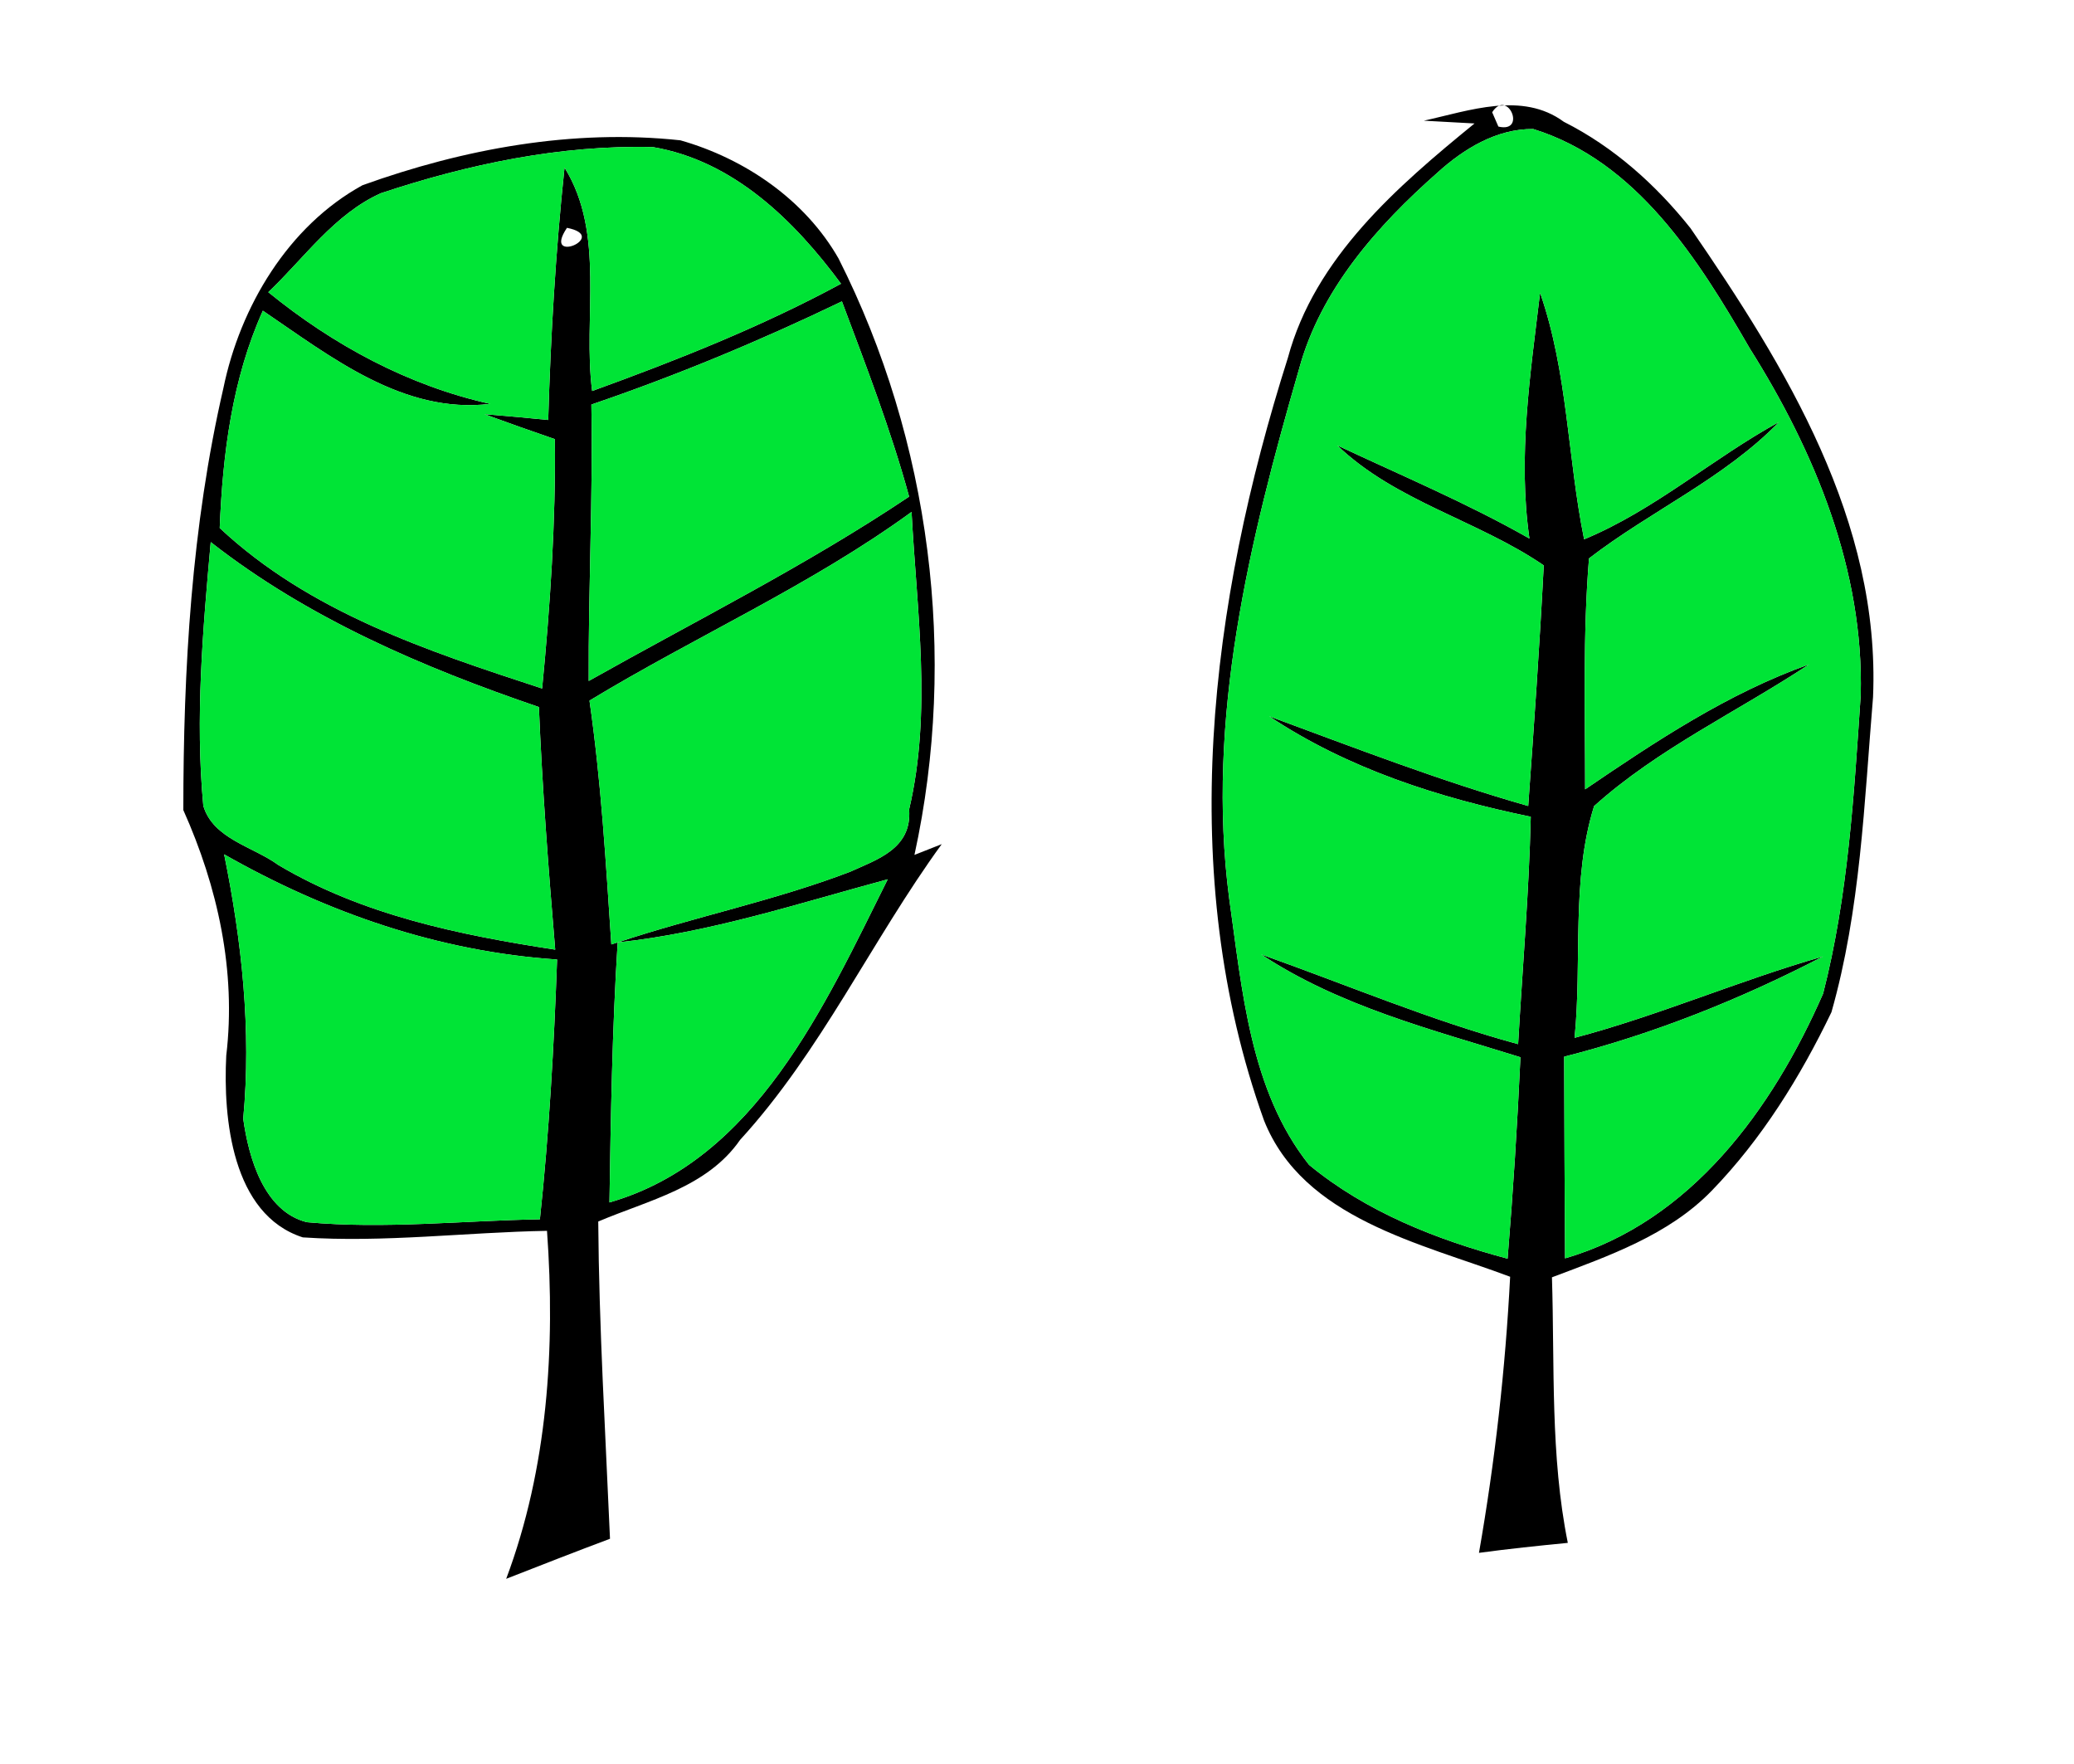 <?xml version="1.0" encoding="UTF-8" ?>
<!DOCTYPE svg PUBLIC "-//W3C//DTD SVG 1.1//EN" "http://www.w3.org/Graphics/SVG/1.1/DTD/svg11.dtd">
<svg width="187pt" height="159pt" viewBox="0 0 187 159" version="1.1" xmlns="http://www.w3.org/2000/svg">
<g id="#000000ff">
<path fill="#000000" opacity="1.00" d=" M 128.38 10.88 C 132.47 9.98 137.25 8.22 141.00 10.98 C 145.49 13.24 149.31 16.66 152.42 20.57 C 161.04 33.10 169.56 46.99 168.88 62.85 C 168.09 72.34 167.75 82.04 165.13 91.25 C 162.33 97.07 158.85 102.69 154.33 107.35 C 150.43 111.36 145.04 113.22 139.93 115.15 C 140.18 123.12 139.77 131.22 141.36 139.09 C 138.68 139.35 136.01 139.63 133.35 139.99 C 134.79 131.76 135.73 123.45 136.16 115.10 C 128.10 112.07 117.50 109.87 113.97 101.01 C 105.97 78.71 109.10 54.36 116.12 32.26 C 118.55 23.23 125.97 16.82 132.95 11.13 C 131.42 11.05 129.90 10.97 128.38 10.88 M 134.54 10.12 C 134.68 10.44 134.96 11.09 135.10 11.41 C 137.69 12.03 135.94 7.93 134.54 10.12 M 138.24 11.63 C 134.94 11.60 131.97 13.42 129.60 15.57 C 124.17 20.36 119.06 26.13 117.13 33.26 C 112.66 48.70 108.71 64.84 110.83 81.01 C 112.00 89.21 112.69 98.30 118.03 105.01 C 123.18 109.26 129.53 111.76 135.93 113.47 C 136.43 107.42 136.81 101.37 137.09 95.31 C 129.08 92.81 120.79 90.72 113.71 86.04 C 121.42 88.77 128.96 91.98 136.88 94.13 C 137.27 87.30 137.86 80.48 138.02 73.63 C 129.72 71.92 121.53 69.30 114.43 64.57 C 122.16 67.42 129.85 70.40 137.79 72.66 C 138.31 65.43 138.82 58.21 139.19 50.97 C 133.24 46.90 125.86 45.22 120.57 40.15 C 126.38 42.88 132.31 45.37 137.90 48.55 C 136.84 41.15 137.98 33.74 138.86 26.40 C 141.36 33.56 141.33 41.24 142.83 48.62 C 149.20 45.98 154.40 41.33 160.41 38.04 C 155.45 43.14 148.84 46.05 143.27 50.34 C 142.71 57.26 142.92 64.22 142.92 71.16 C 149.30 66.82 155.81 62.49 163.12 59.89 C 156.68 64.15 149.50 67.48 143.73 72.67 C 141.65 79.31 142.66 86.67 141.97 93.56 C 149.58 91.55 156.82 88.38 164.38 86.22 C 156.96 90.07 149.14 93.20 141.03 95.26 C 141.04 101.32 141.08 107.38 141.11 113.44 C 152.49 110.13 159.84 99.94 164.38 89.57 C 166.63 80.79 167.16 71.68 167.77 62.67 C 168.06 51.43 163.65 40.74 157.76 31.40 C 153.13 23.39 147.59 14.54 138.24 11.63 Z" />
<path fill="#000000" opacity="1.00" d=" M 32.68 16.70 C 41.79 13.42 51.65 11.60 61.35 12.65 C 67.15 14.30 72.58 18.00 75.61 23.31 C 83.90 39.74 86.38 59.08 82.45 77.07 C 83.27 76.74 84.09 76.42 84.91 76.10 C 78.58 84.80 74.04 94.77 66.73 102.76 C 63.75 107.06 58.45 108.20 53.94 110.12 C 54.01 119.67 54.59 129.19 55.00 138.72 C 51.87 139.89 48.76 141.11 45.64 142.33 C 49.38 132.37 50.08 121.50 49.32 110.96 C 41.99 111.09 34.63 112.04 27.30 111.55 C 20.91 109.49 20.11 100.80 20.40 95.16 C 21.31 87.54 19.63 79.95 16.53 73.03 C 16.53 60.30 17.27 47.44 20.14 35.00 C 21.65 27.65 25.98 20.38 32.68 16.70 M 34.34 17.42 C 30.15 19.30 27.43 23.27 24.19 26.34 C 30.04 31.10 36.81 34.77 44.20 36.41 C 36.34 37.36 29.81 32.15 23.70 28.01 C 20.93 34.16 20.08 40.91 19.81 47.60 C 27.93 55.20 38.53 58.68 48.88 62.07 C 49.61 54.60 50.11 47.10 50.03 39.59 C 47.90 38.86 45.79 38.11 43.68 37.34 C 45.60 37.49 47.51 37.67 49.43 37.86 C 49.65 30.27 50.10 22.67 50.90 15.11 C 54.62 21.10 52.53 28.63 53.39 35.25 C 61.05 32.47 68.65 29.46 75.83 25.58 C 71.62 19.88 66.13 14.49 58.87 13.26 C 50.53 13.05 42.22 14.80 34.34 17.42 M 51.12 20.54 C 48.82 23.96 55.07 21.31 51.12 20.54 M 53.32 36.47 C 53.47 44.78 53.04 53.08 53.08 61.39 C 62.76 55.94 72.73 50.96 81.97 44.77 C 80.33 38.78 78.09 32.98 75.91 27.17 C 68.57 30.70 61.04 33.84 53.32 36.47 M 53.15 63.16 C 54.20 70.44 54.63 77.80 55.12 85.14 L 55.69 84.96 C 62.62 82.65 69.82 81.20 76.65 78.59 C 79.06 77.49 82.24 76.52 81.97 72.97 C 84.04 64.18 82.66 55.06 82.19 46.15 C 73.10 52.77 62.74 57.35 53.15 63.16 M 19.00 48.87 C 18.29 56.77 17.59 64.72 18.33 72.64 C 19.22 75.64 22.83 76.32 25.08 77.97 C 32.67 82.49 41.43 84.29 50.06 85.61 C 49.45 78.33 48.89 71.04 48.59 63.74 C 38.12 60.17 27.77 55.74 19.00 48.87 M 20.21 77.02 C 21.80 84.85 22.68 92.86 21.93 100.85 C 22.42 104.37 23.79 109.20 27.66 110.18 C 34.66 110.82 41.68 110.04 48.68 109.92 C 49.51 102.13 49.95 94.31 50.23 86.50 C 39.53 85.78 29.45 82.27 20.21 77.02 M 55.69 84.96 C 55.20 92.76 55.07 100.58 54.95 108.40 C 68.17 104.60 74.38 90.60 80.04 79.27 C 71.99 81.44 64.04 84.07 55.69 84.96 Z" />
</g>
<g id="#00e436ff">
<path fill="#00e436" opacity="1.00" d=" M 138.24 11.63 C 147.59 14.54 153.13 23.39 157.76 31.40 C 163.65 40.74 168.06 51.43 167.77 62.67 C 167.16 71.68 166.63 80.79 164.38 89.57 C 159.84 99.94 152.49 110.13 141.11 113.44 C 141.08 107.38 141.04 101.32 141.03 95.26 C 149.14 93.20 156.96 90.07 164.38 86.22 C 156.82 88.38 149.58 91.55 141.97 93.56 C 142.66 86.67 141.65 79.31 143.73 72.67 C 149.50 67.48 156.68 64.15 163.12 59.89 C 155.81 62.49 149.30 66.82 142.92 71.16 C 142.92 64.22 142.71 57.26 143.27 50.34 C 148.84 46.05 155.45 43.14 160.41 38.04 C 154.40 41.33 149.20 45.98 142.83 48.62 C 141.33 41.24 141.36 33.56 138.86 26.40 C 137.98 33.74 136.84 41.15 137.90 48.55 C 132.31 45.37 126.38 42.88 120.57 40.15 C 125.86 45.22 133.24 46.90 139.19 50.97 C 138.82 58.21 138.31 65.43 137.79 72.66 C 129.85 70.40 122.16 67.42 114.43 64.57 C 121.53 69.30 129.72 71.92 138.02 73.63 C 137.86 80.48 137.27 87.30 136.88 94.13 C 128.96 91.98 121.42 88.77 113.71 86.04 C 120.79 90.72 129.08 92.81 137.09 95.31 C 136.81 101.37 136.43 107.42 135.93 113.47 C 129.53 111.76 123.18 109.26 118.03 105.01 C 112.69 98.30 112.00 89.21 110.83 81.01 C 108.71 64.84 112.66 48.70 117.13 33.26 C 119.06 26.13 124.17 20.36 129.60 15.57 C 131.97 13.42 134.94 11.60 138.24 11.63 Z" />
<path fill="#00e436" opacity="1.00" d=" M 34.34 17.42 C 42.22 14.80 50.53 13.05 58.87 13.26 C 66.13 14.49 71.62 19.88 75.83 25.58 C 68.65 29.46 61.05 32.47 53.39 35.25 C 52.53 28.63 54.62 21.10 50.90 15.11 C 50.10 22.67 49.65 30.27 49.43 37.86 C 47.51 37.67 45.60 37.49 43.68 37.34 C 45.79 38.11 47.90 38.86 50.03 39.59 C 50.11 47.10 49.61 54.60 48.88 62.07 C 38.53 58.68 27.93 55.20 19.81 47.60 C 20.08 40.91 20.93 34.16 23.70 28.01 C 29.81 32.15 36.34 37.36 44.20 36.41 C 36.81 34.77 30.04 31.10 24.19 26.34 C 27.43 23.27 30.15 19.30 34.34 17.42 Z" />
<path fill="#00e436" opacity="1.00" d=" M 53.32 36.47 C 61.04 33.84 68.57 30.70 75.91 27.17 C 78.09 32.98 80.33 38.78 81.97 44.77 C 72.73 50.96 62.76 55.94 53.08 61.39 C 53.04 53.08 53.47 44.78 53.32 36.47 Z" />
<path fill="#00e436" opacity="1.00" d=" M 53.15 63.16 C 62.74 57.35 73.10 52.77 82.19 46.15 C 82.66 55.06 84.04 64.18 81.97 72.97 C 82.24 76.52 79.06 77.49 76.65 78.59 C 69.82 81.20 62.62 82.65 55.69 84.96 L 55.12 85.14 C 54.63 77.80 54.20 70.44 53.15 63.16 Z" />
<path fill="#00e436" opacity="1.00" d=" M 19.00 48.87 C 27.77 55.74 38.12 60.17 48.59 63.74 C 48.89 71.04 49.45 78.33 50.06 85.61 C 41.43 84.29 32.67 82.49 25.08 77.97 C 22.83 76.32 19.22 75.64 18.33 72.64 C 17.59 64.72 18.29 56.77 19.00 48.87 Z" />
<path fill="#00e436" opacity="1.00" d=" M 20.21 77.02 C 29.45 82.27 39.53 85.78 50.23 86.50 C 49.95 94.31 49.51 102.13 48.68 109.92 C 41.68 110.04 34.66 110.82 27.66 110.18 C 23.79 109.20 22.42 104.37 21.93 100.85 C 22.68 92.86 21.80 84.85 20.21 77.02 Z" />
<path fill="#00e436" opacity="1.00" d=" M 55.69 84.96 C 64.04 84.07 71.99 81.44 80.04 79.27 C 74.38 90.60 68.17 104.60 54.95 108.40 C 55.07 100.58 55.20 92.76 55.69 84.96 Z" />
</g>
</svg>
